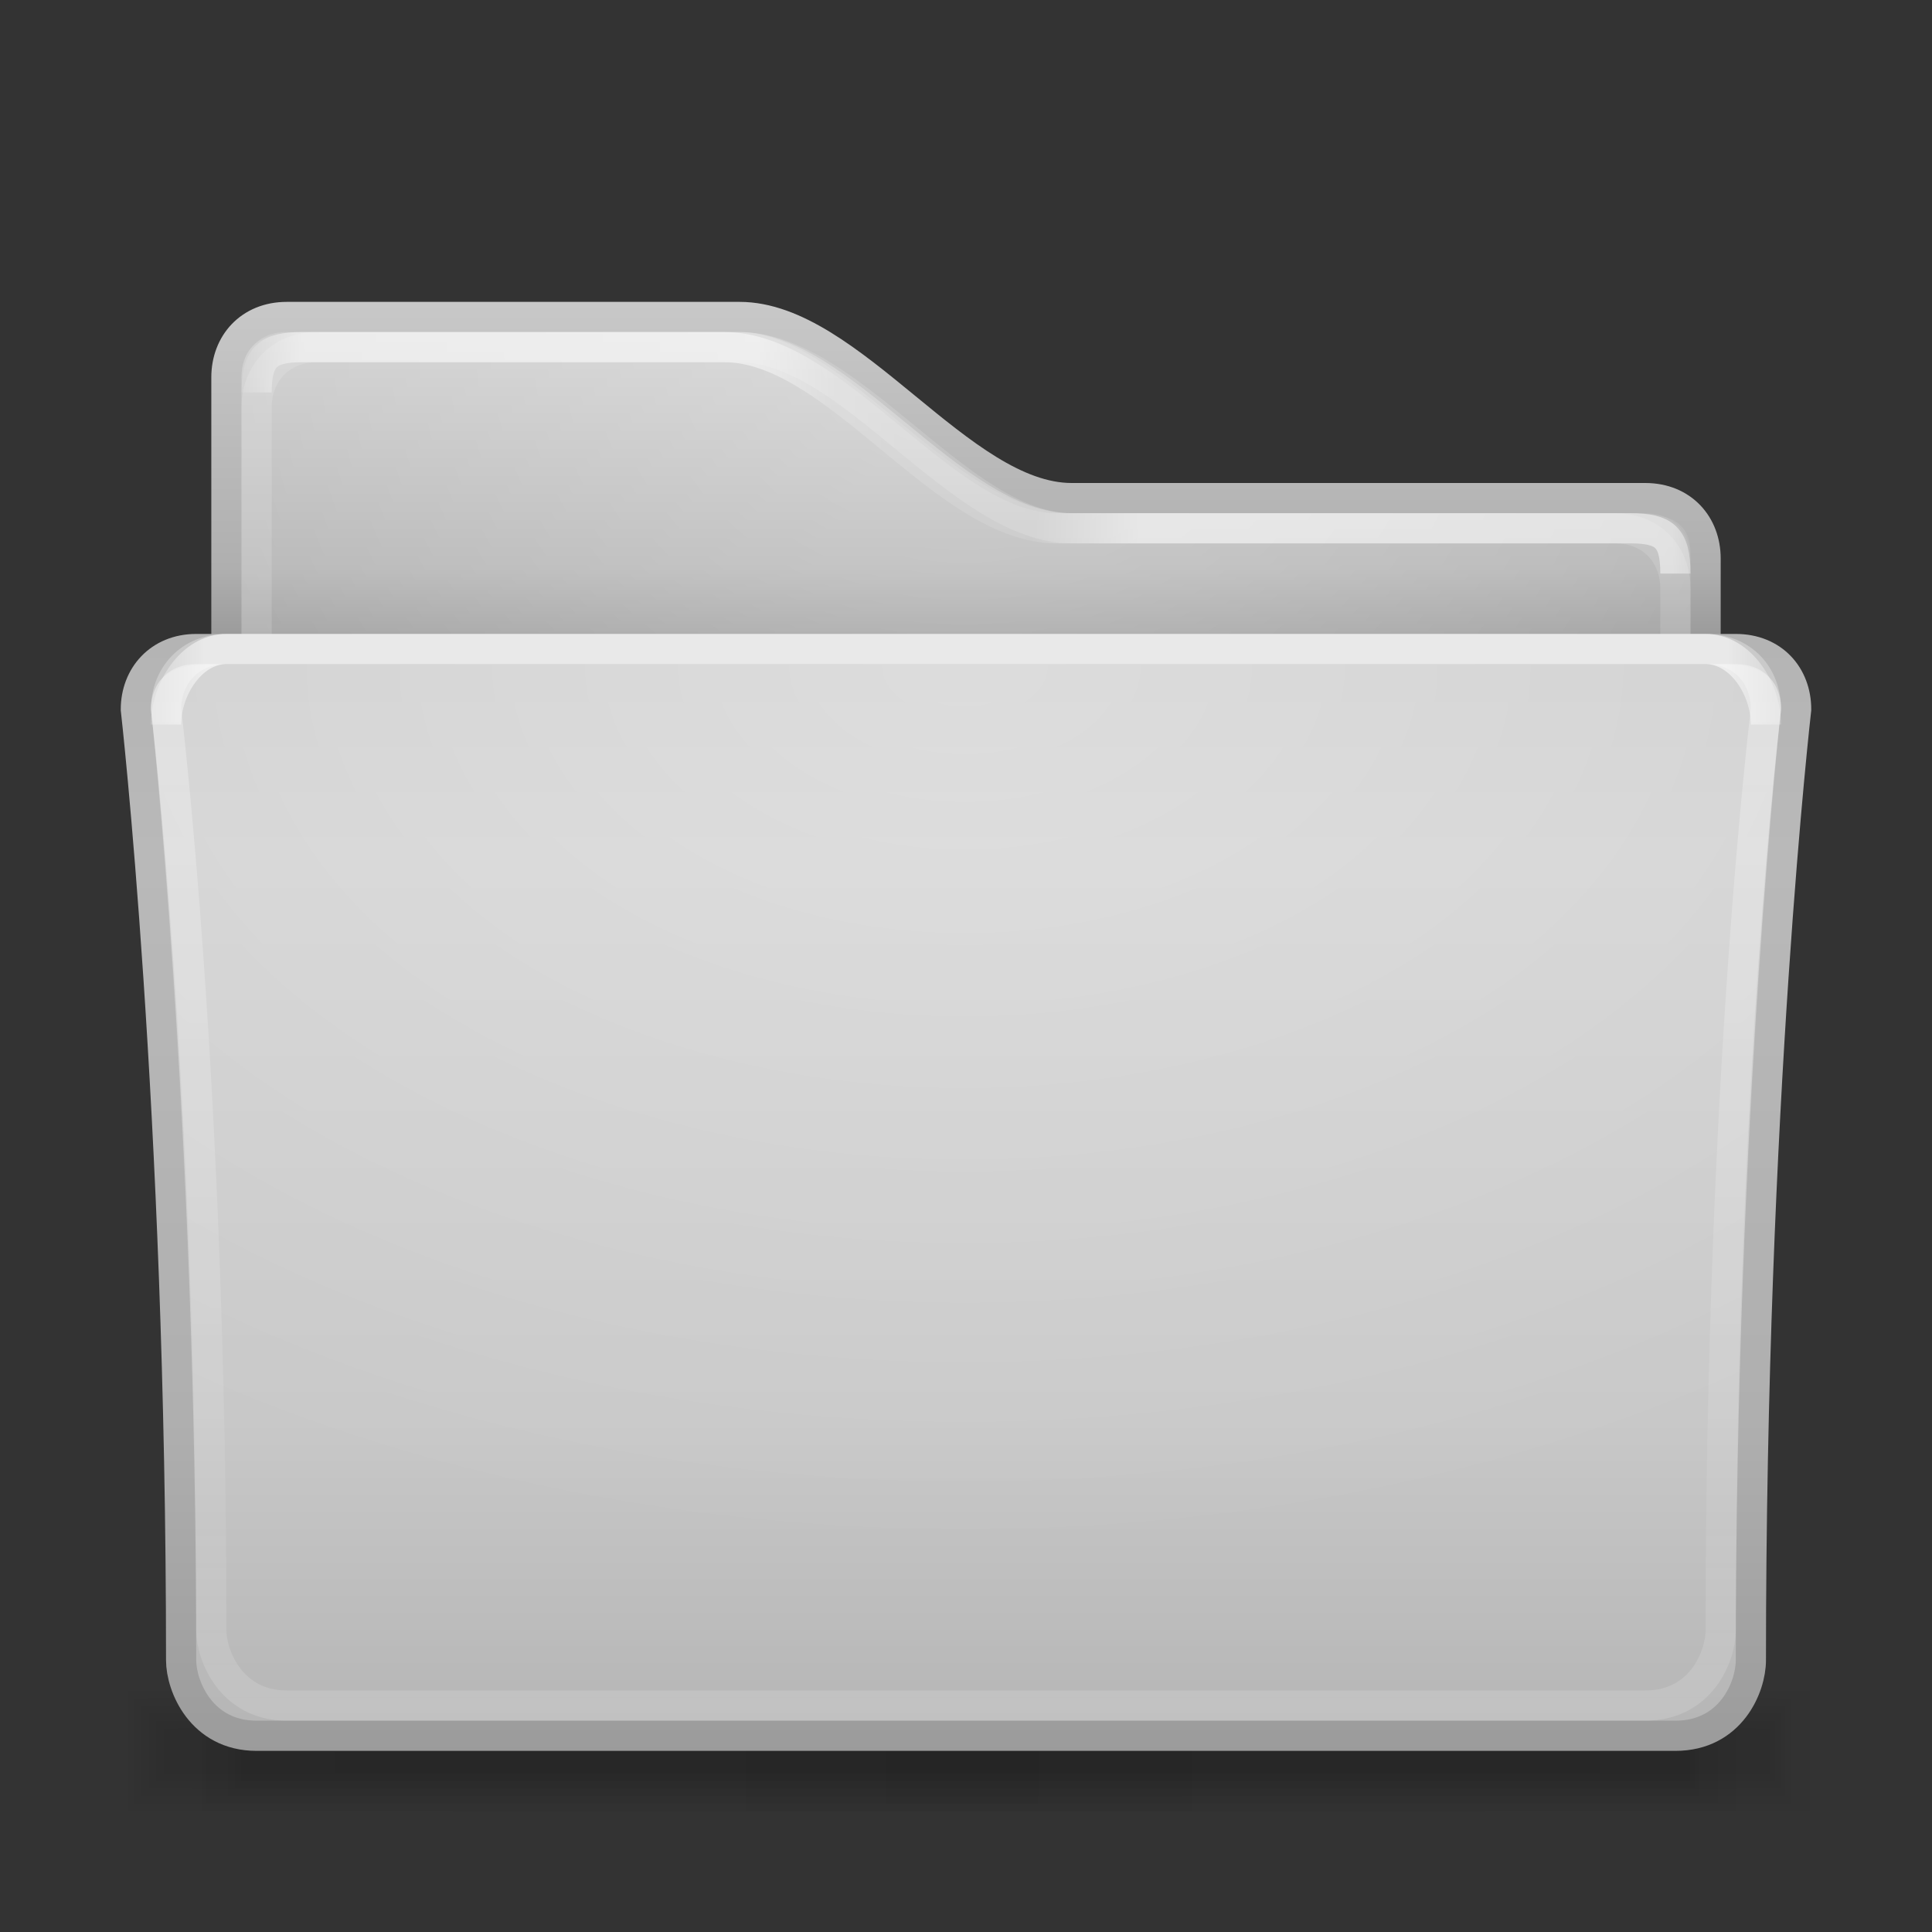 <?xml version="1.0" encoding="UTF-8" standalone="no"?>
<!-- Created with Inkscape (http://www.inkscape.org/) -->
<svg xmlns:rdf="http://www.w3.org/1999/02/22-rdf-syntax-ns#" xmlns="http://www.w3.org/2000/svg" height="64" width="64" version="1.1" xmlns:cc="http://creativecommons.org/ns#" xmlns:xlink="http://www.w3.org/1999/xlink" xmlns:dc="http://purl.org/dc/elements/1.1/">
 <rect width="100%" height="100%" fill="#333333" stroke="none"/>
 <title>Samée - 64 - Folder grey</title>
 <defs>
  <linearGradient id="shadow-gradient">
   <stop stop-color="#000" stop-opacity="0.055" offset="0"/>
   <stop stop-color="#000" stop-opacity="0.035" offset="0.85"/>
   <stop stop-color="#000" stop-opacity="0" offset="1"/>
  </linearGradient>
  <linearGradient id="radial-light-gradient">
   <stop stop-color="#FFF" stop-opacity="0.294" offset="0"/>
   <stop stop-color="#FFF" stop-opacity="0" offset="1"/>
  </linearGradient>
  <linearGradient id="linearGradient3835" y2="179.75" spreadMethod="reflect" gradientUnits="userSpaceOnUse" x2="477" gradientTransform="matrix(0.123,0,0,0.123,1.325,448.801)" y1="178.94" x1="249.37">
   <stop stop-color="#FFF" stop-opacity="0.588" offset="0"/>
   <stop stop-color="#FFF" stop-opacity="0.588" offset="0.9"/>
   <stop stop-color="#FFF" stop-opacity="0" offset="1"/>
  </linearGradient>
  <radialGradient id="radialGradient3850" xlink:href="#radial-light-gradient" gradientUnits="userSpaceOnUse" cy="91.775" cx="252.01" gradientTransform="matrix(0.204,0,0,0.131,-19.445,458.013)" r="226"/>
  <radialGradient id="radialGradient3894" xlink:href="#radial-light-gradient" gradientUnits="userSpaceOnUse" cy="68.109" cx="250.98" gradientTransform="matrix(0.172,0,0,0.151,-11.222,448.73)" r="205"/>
  <linearGradient id="linearGradient3904" y2="115" gradientUnits="userSpaceOnUse" x2="460" gradientTransform="matrix(0.123,0,0,0.123,1.325,448.801)" y1="115" x1="50">
   <stop stop-color="#FFF" stop-opacity="0" offset="0"/>
   <stop stop-color="#FFF" stop-opacity="0.49" offset="0.05"/>
   <stop stop-color="#FFF" stop-opacity="0.49" offset="0.35"/>
   <stop stop-color="#FFF" stop-opacity="0.157" offset="0.4"/>
   <stop stop-color="#FFF" stop-opacity="0.098" offset="0.53"/>
   <stop stop-color="#FFF" stop-opacity="0.49" offset="0.6"/>
   <stop stop-color="#FFF" stop-opacity="0.49" offset="0.95"/>
   <stop stop-color="#FFF" stop-opacity="0" offset="1"/>
  </linearGradient>
  <linearGradient id="linearGradient3926" y2="454" xlink:href="#shadow-gradient" spreadMethod="reflect" gradientUnits="userSpaceOnUse" x2="473" gradientTransform="matrix(0.128,0,0,0.075,-0.737,471.95)" y1="454" x1="256"/>
  <linearGradient id="linearGradient3932" y2="454" xlink:href="#shadow-gradient" spreadMethod="reflect" gradientUnits="userSpaceOnUse" x2="473" gradientTransform="matrix(0.129,0,0,0.1,-1.032,460.6)" y1="454" x1="256"/>
  <linearGradient id="linearGradient3936" y2="454" xlink:href="#shadow-gradient" spreadMethod="reflect" gradientUnits="userSpaceOnUse" x2="473" gradientTransform="matrix(0.13,0,0,0.125,-1.327,449.25)" y1="454" x1="256"/>
  <linearGradient id="linearGradient3940" y2="454" xlink:href="#shadow-gradient" spreadMethod="reflect" gradientUnits="userSpaceOnUse" x2="473" gradientTransform="matrix(0.131,0,0,0.15,-1.622,437.9)" y1="454" x1="256"/>
  <linearGradient id="linearGradient3944" y2="454" xlink:href="#shadow-gradient" spreadMethod="reflect" gradientUnits="userSpaceOnUse" x2="473" gradientTransform="matrix(0.132,0,0,0.175,-1.917,426.55)" y1="454" x1="256"/>
  <linearGradient id="linearGradient3948" y2="454" xlink:href="#shadow-gradient" spreadMethod="reflect" gradientUnits="userSpaceOnUse" x2="473" gradientTransform="matrix(0.134,0,0,0.2,-2.212,415.2)" y1="454" x1="256"/>
  <linearGradient id="linearGradient4058" y2="458.16" gradientUnits="userSpaceOnUse" x2="197.22" gradientTransform="matrix(0.123,0,0,0.123,1.325,448.801)" y1="164.67" x1="197.22">
   <stop stop-color="#FFF" stop-opacity="0.294" offset="0"/>
   <stop stop-color="#FFF" stop-opacity="0.078" offset="0.8"/>
   <stop stop-color="#FFF" stop-opacity="0.157" offset="1"/>
  </linearGradient>
  <linearGradient id="linearGradient3987" y2="466.31" gradientUnits="userSpaceOnUse" x2="349" gradientTransform="matrix(0.123,0,0,0.123,1.325,448.801)" y1="164.67" x1="349">
   <stop stop-color="#cdcdcd" offset="0"/>
   <stop stop-color="#d2d2d2" offset="0.2"/>
   <stop stop-color="#c8c8c8" offset="0.7"/>
   <stop stop-color="#b4b4b4" offset="1"/>
  </linearGradient>
  <linearGradient id="linearGradient3989" y2="466.31" gradientUnits="userSpaceOnUse" x2="109.55" gradientTransform="matrix(0.123,0,0,0.123,1.325,448.801)" y1="164.67" x1="109.55">
   <stop stop-color="#b4b4b4" offset="0"/>
   <stop stop-color="#b9b9b9" offset="0.2"/>
   <stop stop-color="#afafaf" offset="0.7"/>
   <stop stop-color="#9b9b9b" offset="1"/>
  </linearGradient>
  <linearGradient id="linearGradient4022" y2="164.67" gradientUnits="userSpaceOnUse" x2="95.413" gradientTransform="matrix(0.123,0,0,0.123,1.325,448.801)" y1="74.996" x1="95.413">
   <stop stop-color="#c8c8c8" offset="0"/>
   <stop stop-color="#afafaf" offset="0.8"/>
   <stop stop-color="#9b9b9b" offset="1"/>
  </linearGradient>
  <linearGradient id="linearGradient4024" y2="164.67" gradientUnits="userSpaceOnUse" x2="158" gradientTransform="matrix(0.123,0,0,0.123,1.325,448.801)" y1="74.996" x1="158">
   <stop stop-color="#d2d2d2" offset="0"/>
   <stop stop-color="#b4b4b4" offset="0.8"/>
   <stop stop-color="#a0a0a0" offset="1"/>
  </linearGradient>
 </defs>
 <g transform="translate(0,-448)">
  <rect fill-rule="evenodd" rx="1.165" ry="2" height="4" width="58" y="504" x="3" fill="url(#linearGradient3948)"/>
  <rect fill-rule="evenodd" rx="1.096" ry="1.75" height="3.5" width="57.5" y="504.25" x="3.25" fill="url(#linearGradient3944)"/>
  <rect fill-rule="evenodd" rx="1.313" ry="1.5" height="3" width="57" y="504.5" x="3.5" fill="url(#linearGradient3940)"/>
  <rect fill-rule="evenodd" rx="0.959" ry="1.25" height="2.5" width="56.5" y="504.75" x="3.75" fill="url(#linearGradient3936)"/>
  <rect fill-rule="evenodd" rx="0.891" ry="1" height="2" width="56" y="505" x="4" fill="url(#linearGradient3932)"/>
  <rect fill-rule="evenodd" rx="0.824" ry="0.75" height="1.5" width="55.5" y="505.25" x="4.25" fill="url(#linearGradient3926)"/>
  <path d="M7.5,460.5c0-1.11,0.767-2,2-2h15c3.69,0,7.31,6,11,6h19c1.237,0,2,0.89,2,2v36h-49z" stroke="url(#linearGradient4022)" stroke-miterlimit="4" stroke-dasharray="none" stroke-width="1" fill="url(#linearGradient4024)"/>
  <path d="M8,460.5c0-1.11,0.767-1.5,2-1.5h14.5c3.69,0,7.31,6,11,6h18.5c1.237,0,2,0.23,2,1.34v35.66h-48z" fill="url(#radialGradient3894)"/>
  <path d="M8.5,461.5c0-1.11,0.767-2,2-2h14c3.69,0,7.31,6,11,6h18c1.237,0,2,0.89,2,2v35h-47z" stroke-opacity="0.137" stroke="#FFF" stroke-dasharray="none" stroke-miterlimit="4" stroke-width="1" fill="none"/>
  <path stroke-linejoin="miter" d="M8.5,461c0-1.18,0.364-1.5,1.5-1.5h14c3.714,0,7.277,6,11,6h19c1.144,0,1.5,0.3,1.5,1.5" stroke="url(#linearGradient3904)" stroke-linecap="butt" stroke-width="1px" fill="none"/>
  <path d="M4.5,471.5c0-1.1,0.773-2,2-2h51c1.233,0,2,0.88,2,2,0,0-1.5,13.04-1.5,31.5,0,0.88-0.661,2.5-2.5,2.5h-47c-1.834,0-2.5-1.65-2.5-2.5,0-18.31-1.5-31.5-1.5-31.5z" stroke="url(#linearGradient3989)" stroke-miterlimit="4" stroke-dasharray="none" stroke-width="1" fill="url(#linearGradient3987)"/>
  <path d="M5,471.5c0-1.1,0.773-1.5,2-1.5h50c1.233,0,2,0.38,2,1.5,0,0-1.5,13.54-1.5,32,0,0.88,0.339,2.5-1.5,2.5h-47c-1.834,0-2.5-1.65-2.5-2.5,0-18.31-1.5-32-1.5-32z" fill="url(#radialGradient3850)"/>
  <path d="M5.5,471.5c0-1.1,0.773-2,2-2h49c1.233,0,2,0.88,2,2,0,0-1.5,12.04-1.5,30.5,0,0.88-0.661,2.5-2.5,2.5h-45c-1.834,0-2.5-1.65-2.5-2.5,0-18.31-1.5-30.5-1.5-30.5z" stroke="url(#linearGradient4058)" stroke-dasharray="none" stroke-miterlimit="4" stroke-width="1" fill="none"/>
  <path stroke-linejoin="miter" d="M5.5,472c0-1.17,0.843-2.5,2-2.5h49c1.166,0,2,1.33,2,2.5" stroke="url(#linearGradient3835)" stroke-linecap="butt" stroke-width="1px" fill="none"/>
 </g>
</svg>
